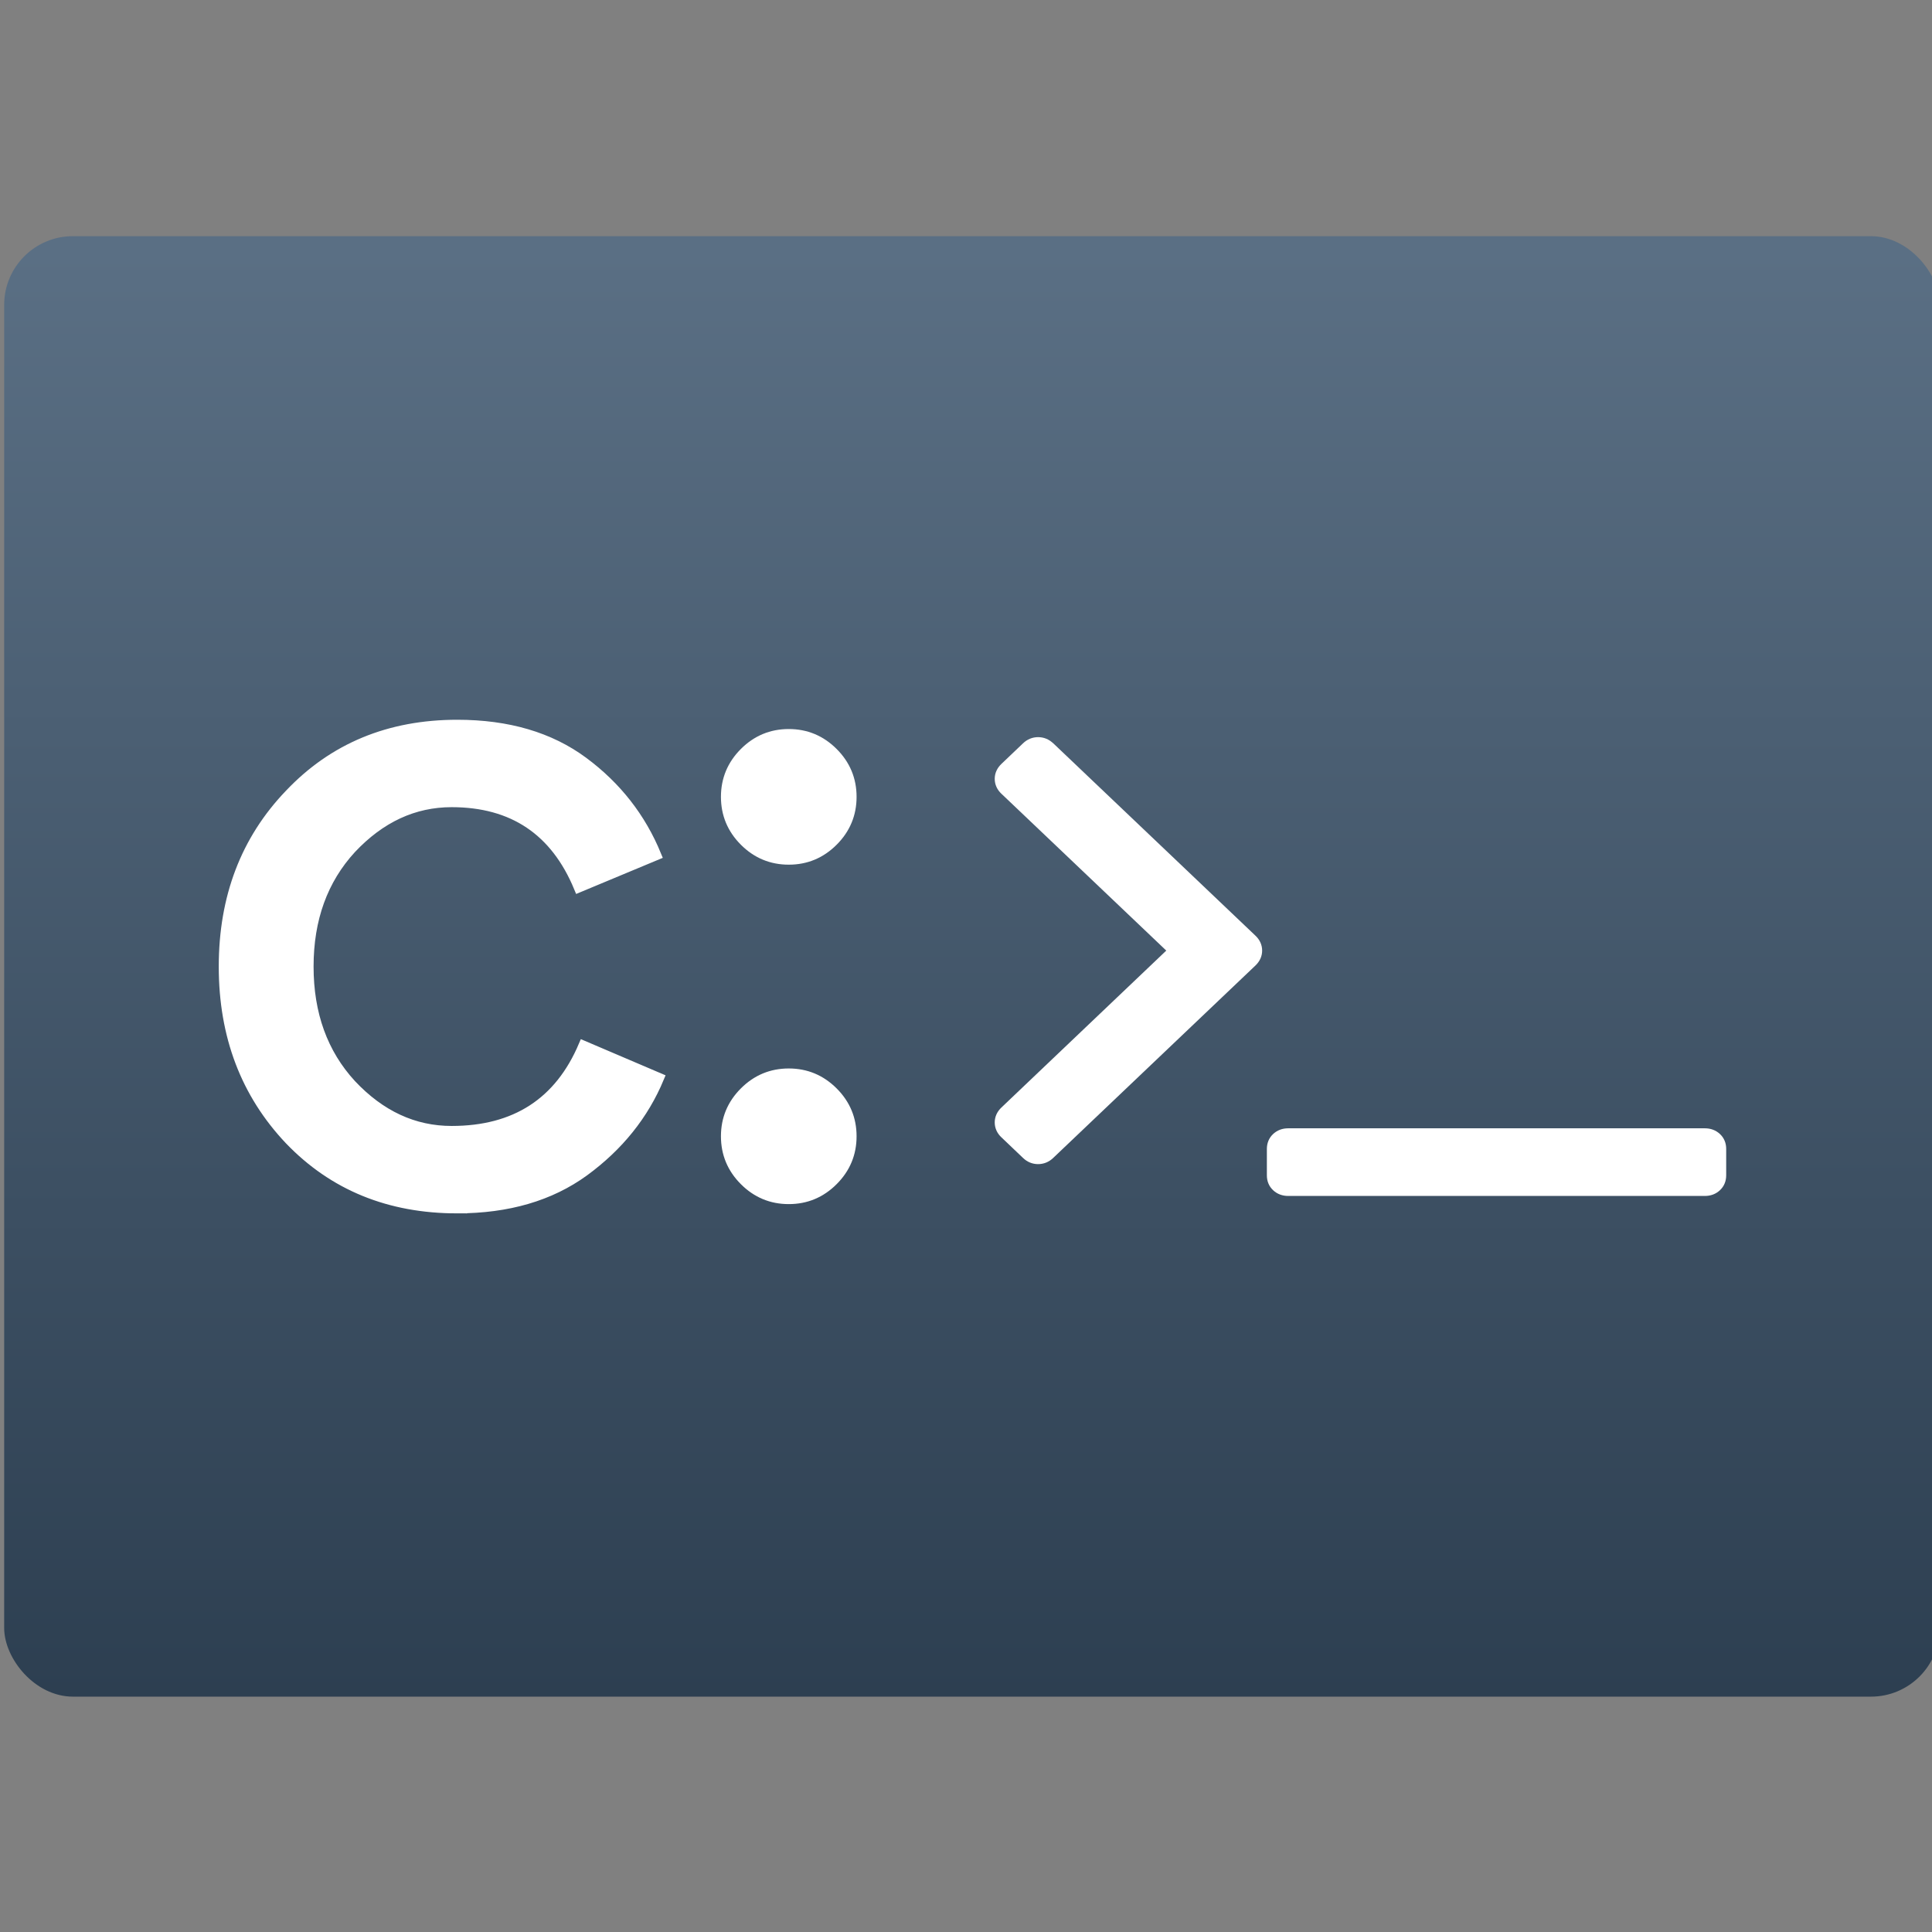 <?xml version="1.0" encoding="UTF-8" standalone="no"?>
<!-- Created with Inkscape (http://www.inkscape.org/) -->

<svg
   xmlns:dc="http://purl.org/dc/elements/1.1/"
   xmlns:cc="http://creativecommons.org/ns#"
   xmlns:rdf="http://www.w3.org/1999/02/22-rdf-syntax-ns#"
   xmlns:svg="http://www.w3.org/2000/svg"
   xmlns="http://www.w3.org/2000/svg"
   xmlns:xlink="http://www.w3.org/1999/xlink"
   xmlns:sodipodi="http://sodipodi.sourceforge.net/DTD/sodipodi-0.dtd"
   xmlns:inkscape="http://www.inkscape.org/namespaces/inkscape"
   width="48"
   height="48"
   id="svg5453"
   version="1.1"
   inkscape:version="0.91 r13725"
   sodipodi:docname="dosbox.svg">
  <rect width="100%" height="100%" fill="#808080" stroke="none"/>
  <defs
     id="defs5455">
    <linearGradient
       gradientTransform="matrix(0.636,0,0,0.621,-252.211,-311.093)"
       gradientUnits="userSpaceOnUse"
       y2="507.798"
       x2="409.571"
       y1="542.798"
       x1="409.571"
       id="linearGradient4222"
       xlink:href="#linearGradient3770"
       inkscape:collect="always" />
    <linearGradient
       id="linearGradient3770">
      <stop
         id="stop3772"
         offset="0"
         style="stop-color:#2c3e50;stop-opacity:1;" />
      <stop
         id="stop3774"
         offset="1"
         style="stop-color:#5b7085;stop-opacity:1;" />
    </linearGradient>
  </defs>
  <sodipodi:namedview
     id="base"
     pagecolor="#ffffff"
     bordercolor="#666666"
     borderopacity="1.0"
     inkscape:pageopacity="0"
     inkscape:pageshadow="2"
     inkscape:zoom="8"
     inkscape:cx="25.176259"
     inkscape:cy="27.546868"
     inkscape:document-units="px"
     inkscape:current-layer="text4168"
     showgrid="true"
     fit-margin-top="0"
     fit-margin-left="0"
     fit-margin-right="0"
     fit-margin-bottom="0"
     inkscape:window-width="1366"
     inkscape:window-height="687"
     inkscape:window-x="0"
     inkscape:window-y="0"
     inkscape:window-maximized="1"
     inkscape:showpageshadow="false"
     borderlayer="true"
     showguides="false">
    <inkscape:grid
       type="xygrid"
       id="grid4063" />
    <sodipodi:guide
       position="1.1650391e-05,32"
       orientation="32,0"
       id="guide4157" />
    <sodipodi:guide
       position="1.1650391e-05,2.6367188e-05"
       orientation="0,32"
       id="guide4159" />
    <sodipodi:guide
       position="32,2.6367188e-05"
       orientation="-32,0"
       id="guide4161" />
    <sodipodi:guide
       position="32,32"
       orientation="0,-32"
       id="guide4163" />
    <sodipodi:guide
       position="2,30"
       orientation="28,0"
       id="guide4167" />
    <sodipodi:guide
       position="2,2"
       orientation="0,28"
       id="guide4169" />
    <sodipodi:guide
       position="30,2"
       orientation="-28,0"
       id="guide4171" />
    <sodipodi:guide
       position="30,30"
       orientation="0,-28"
       id="guide4173" />
    <sodipodi:guide
       position="2,30"
       orientation="28,0"
       id="guide4181" />
    <sodipodi:guide
       position="2,2"
       orientation="0,14"
       id="guide4183" />
    <sodipodi:guide
       position="16,2"
       orientation="-28,0"
       id="guide4185" />
    <sodipodi:guide
       position="16,30"
       orientation="0,-14"
       id="guide4187" />
    <sodipodi:guide
       position="9,23"
       orientation="14,0"
       id="guide4193" />
    <sodipodi:guide
       position="9,9"
       orientation="0,14"
       id="guide4195" />
    <sodipodi:guide
       position="23,9"
       orientation="-14,0"
       id="guide4197" />
    <sodipodi:guide
       position="23,23"
       orientation="0,-14"
       id="guide4199" />
  </sodipodi:namedview>
  <g
     inkscape:label="Capa 1"
     inkscape:groupmode="layer"
     id="layer1"
     transform="translate(-384.571,-499.798)">
    <g
       style="display:inline;enable-background:new"
       id="g4238"
       transform="translate(225.819,462.446)">
      <g
         style="display:inline"
         id="layer1-8"
         transform="matrix(0.227,0,0,0.227,106.948,54.311)">
        <g
           style="display:none"
           id="layer6" />
        <g
           id="g4027" />
        <g
           id="g4061" />
        <g
           id="g3751" />
        <g
           id="g3782" />
        <g
           id="g3725" />
        <g
           id="g4370"
           transform="matrix(4.414,0,0,4.414,59.275,39.357)">
          <g
             transform="matrix(1.714,0,0,1.714,49.022,-27.632)"
             id="g4191">
            <rect
               ry="0.994"
               y="4.461"
               x="-6.211"
               height="21.128"
               width="28"
               id="rect4195"
               style="opacity:1;fill:url(#linearGradient4222);fill-opacity:1.0;stroke:none;stroke-width:0.2;stroke-linecap:round;stroke-linejoin:round;stroke-miterlimit:4;stroke-dasharray:none;stroke-opacity:1" />
          </g>
        </g>
        <g
           id="g4188"
           transform="translate(83.011,4.5764057e-7)">
          <g
             transform="matrix(0.85,0,0,0.85,106.269,35.16)"
             id="text4168"
             style="font-style:normal;font-weight:normal;font-size:97.562px;line-height:125%;font-family:sans-serif;letter-spacing:0px;word-spacing:0px;fill:#000000;fill-opacity:1;stroke:none;stroke-width:1px;stroke-linecap:butt;stroke-linejoin:miter;stroke-opacity:1">
            <g
               id="g4199"
               transform="matrix(1.224,0,0,1.224,-43.192,1.075)"
               style="fill:#ffffff;fill-opacity:1;stroke:#ffffff;stroke-opacity:1">
              <g
                 style="display:inline;fill:#ffffff;fill-opacity:1;stroke:#ffffff;stroke-opacity:1;enable-background:new"
                 id="g4181"
                 transform="matrix(8.905,0,0,8.905,207.828,-103.314)">
                <path
                   style="fill:#ffffff;fill-opacity:1;stroke:#ffffff;stroke-width:0.175;stroke-linecap:round;stroke-linejoin:round;stroke-miterlimit:4;stroke-dasharray:none;stroke-opacity:1"
                   inkscape:connector-curvature="0"
                   id="path1272"
                   d="m 5.085,13.105 c -0.031,-0.029 -0.07,-0.044 -0.118,-0.044 l -4.923,0 c -0.048,0 -0.087,0.015 -0.118,0.044 -0.031,0.029 -0.046,0.067 -0.046,0.112 l 0,0.312 c 0,0.046 0.015,0.083 0.046,0.112 0.031,0.029 0.07,0.044 0.118,0.044 l 4.923,0 c 0.048,0 0.087,-0.015 0.118,-0.044 0.031,-0.029 0.046,-0.067 0.046,-0.112 l 0,-0.312 c 6.3e-5,-0.046 -0.015,-0.083 -0.046,-0.112 l 0,0 z" />
                <path
                   style="fill:#ffffff;fill-opacity:1;stroke:#ffffff;stroke-width:0.175;stroke-linecap:round;stroke-linejoin:round;stroke-miterlimit:4;stroke-dasharray:none;stroke-opacity:1"
                   inkscape:connector-curvature="0"
                   id="path1274"
                   d="m -2.792,8.489 c -0.034,-0.033 -0.074,-0.049 -0.118,-0.049 -0.044,0 -0.084,0.016 -0.118,0.049 l -0.256,0.244 c -0.034,0.033 -0.051,0.07 -0.051,0.112 0,0.042 0.017,0.08 0.051,0.112 l 2.015,1.917 -2.015,1.918 c -0.034,0.033 -0.051,0.07 -0.051,0.112 0,0.042 0.017,0.08 0.051,0.112 l 0.256,0.244 c 0.034,0.033 0.073,0.049 0.118,0.049 0.044,0 0.084,-0.016 0.118,-0.049 l 2.39,-2.274 c 0.034,-0.033 0.051,-0.07 0.051,-0.112 0,-0.042 -0.017,-0.08 -0.051,-0.112 l -2.39,-2.274 0,0 z" />
              </g>
              <path
                 d="m 120.806,20.664 q -10.732,0 -17.659,-7.22 -6.927,-7.317 -6.927,-18.244 0,-10.927 6.927,-18.147 6.927,-7.317 17.659,-7.317 8,0 13.268,3.902 5.268,3.902 7.707,9.854 l -8.195,3.415 q -3.707,-8.976 -13.366,-8.976 -5.951,0 -10.537,4.878 -4.488,4.878 -4.488,12.39 0,7.512 4.488,12.39 4.585,4.878 10.537,4.878 10.049,0 13.854,-8.976 l 8,3.415 q -2.439,5.854 -7.903,9.854 -5.366,3.902 -13.366,3.902 z"
                 style="font-style:normal;font-variant:normal;font-weight:normal;font-stretch:normal;font-family:'Product Sans';-inkscape-font-specification:'Product Sans';fill:#ffffff;fill-opacity:1;stroke:#ffffff;stroke-opacity:1"
                 id="path4173"
                 inkscape:connector-curvature="0" />
              <path
                 d="m 160.366,17.737 q -1.951,1.951 -4.683,1.951 -2.732,0 -4.683,-1.951 -1.951,-1.951 -1.951,-4.683 0,-2.732 1.951,-4.683 1.951,-1.951 4.683,-1.951 2.732,0 4.683,1.951 1.951,1.951 1.951,4.683 0,2.732 -1.951,4.683 z m 0,-35.708 q -1.951,1.951 -4.683,1.951 -2.732,0 -4.683,-1.951 -1.951,-1.951 -1.951,-4.683 0,-2.732 1.951,-4.683 1.951,-1.951 4.683,-1.951 2.732,0 4.683,1.951 1.951,1.951 1.951,4.683 0,2.732 -1.951,4.683 z"
                 style="font-style:normal;font-variant:normal;font-weight:normal;font-stretch:normal;font-family:'Product Sans';-inkscape-font-specification:'Product Sans';fill:#ffffff;fill-opacity:1;stroke:#ffffff;stroke-opacity:1"
                 id="path4175"
                 inkscape:connector-curvature="0" />
            </g>
          </g>
        </g>
      </g>
    </g>
  </g>
</svg>

